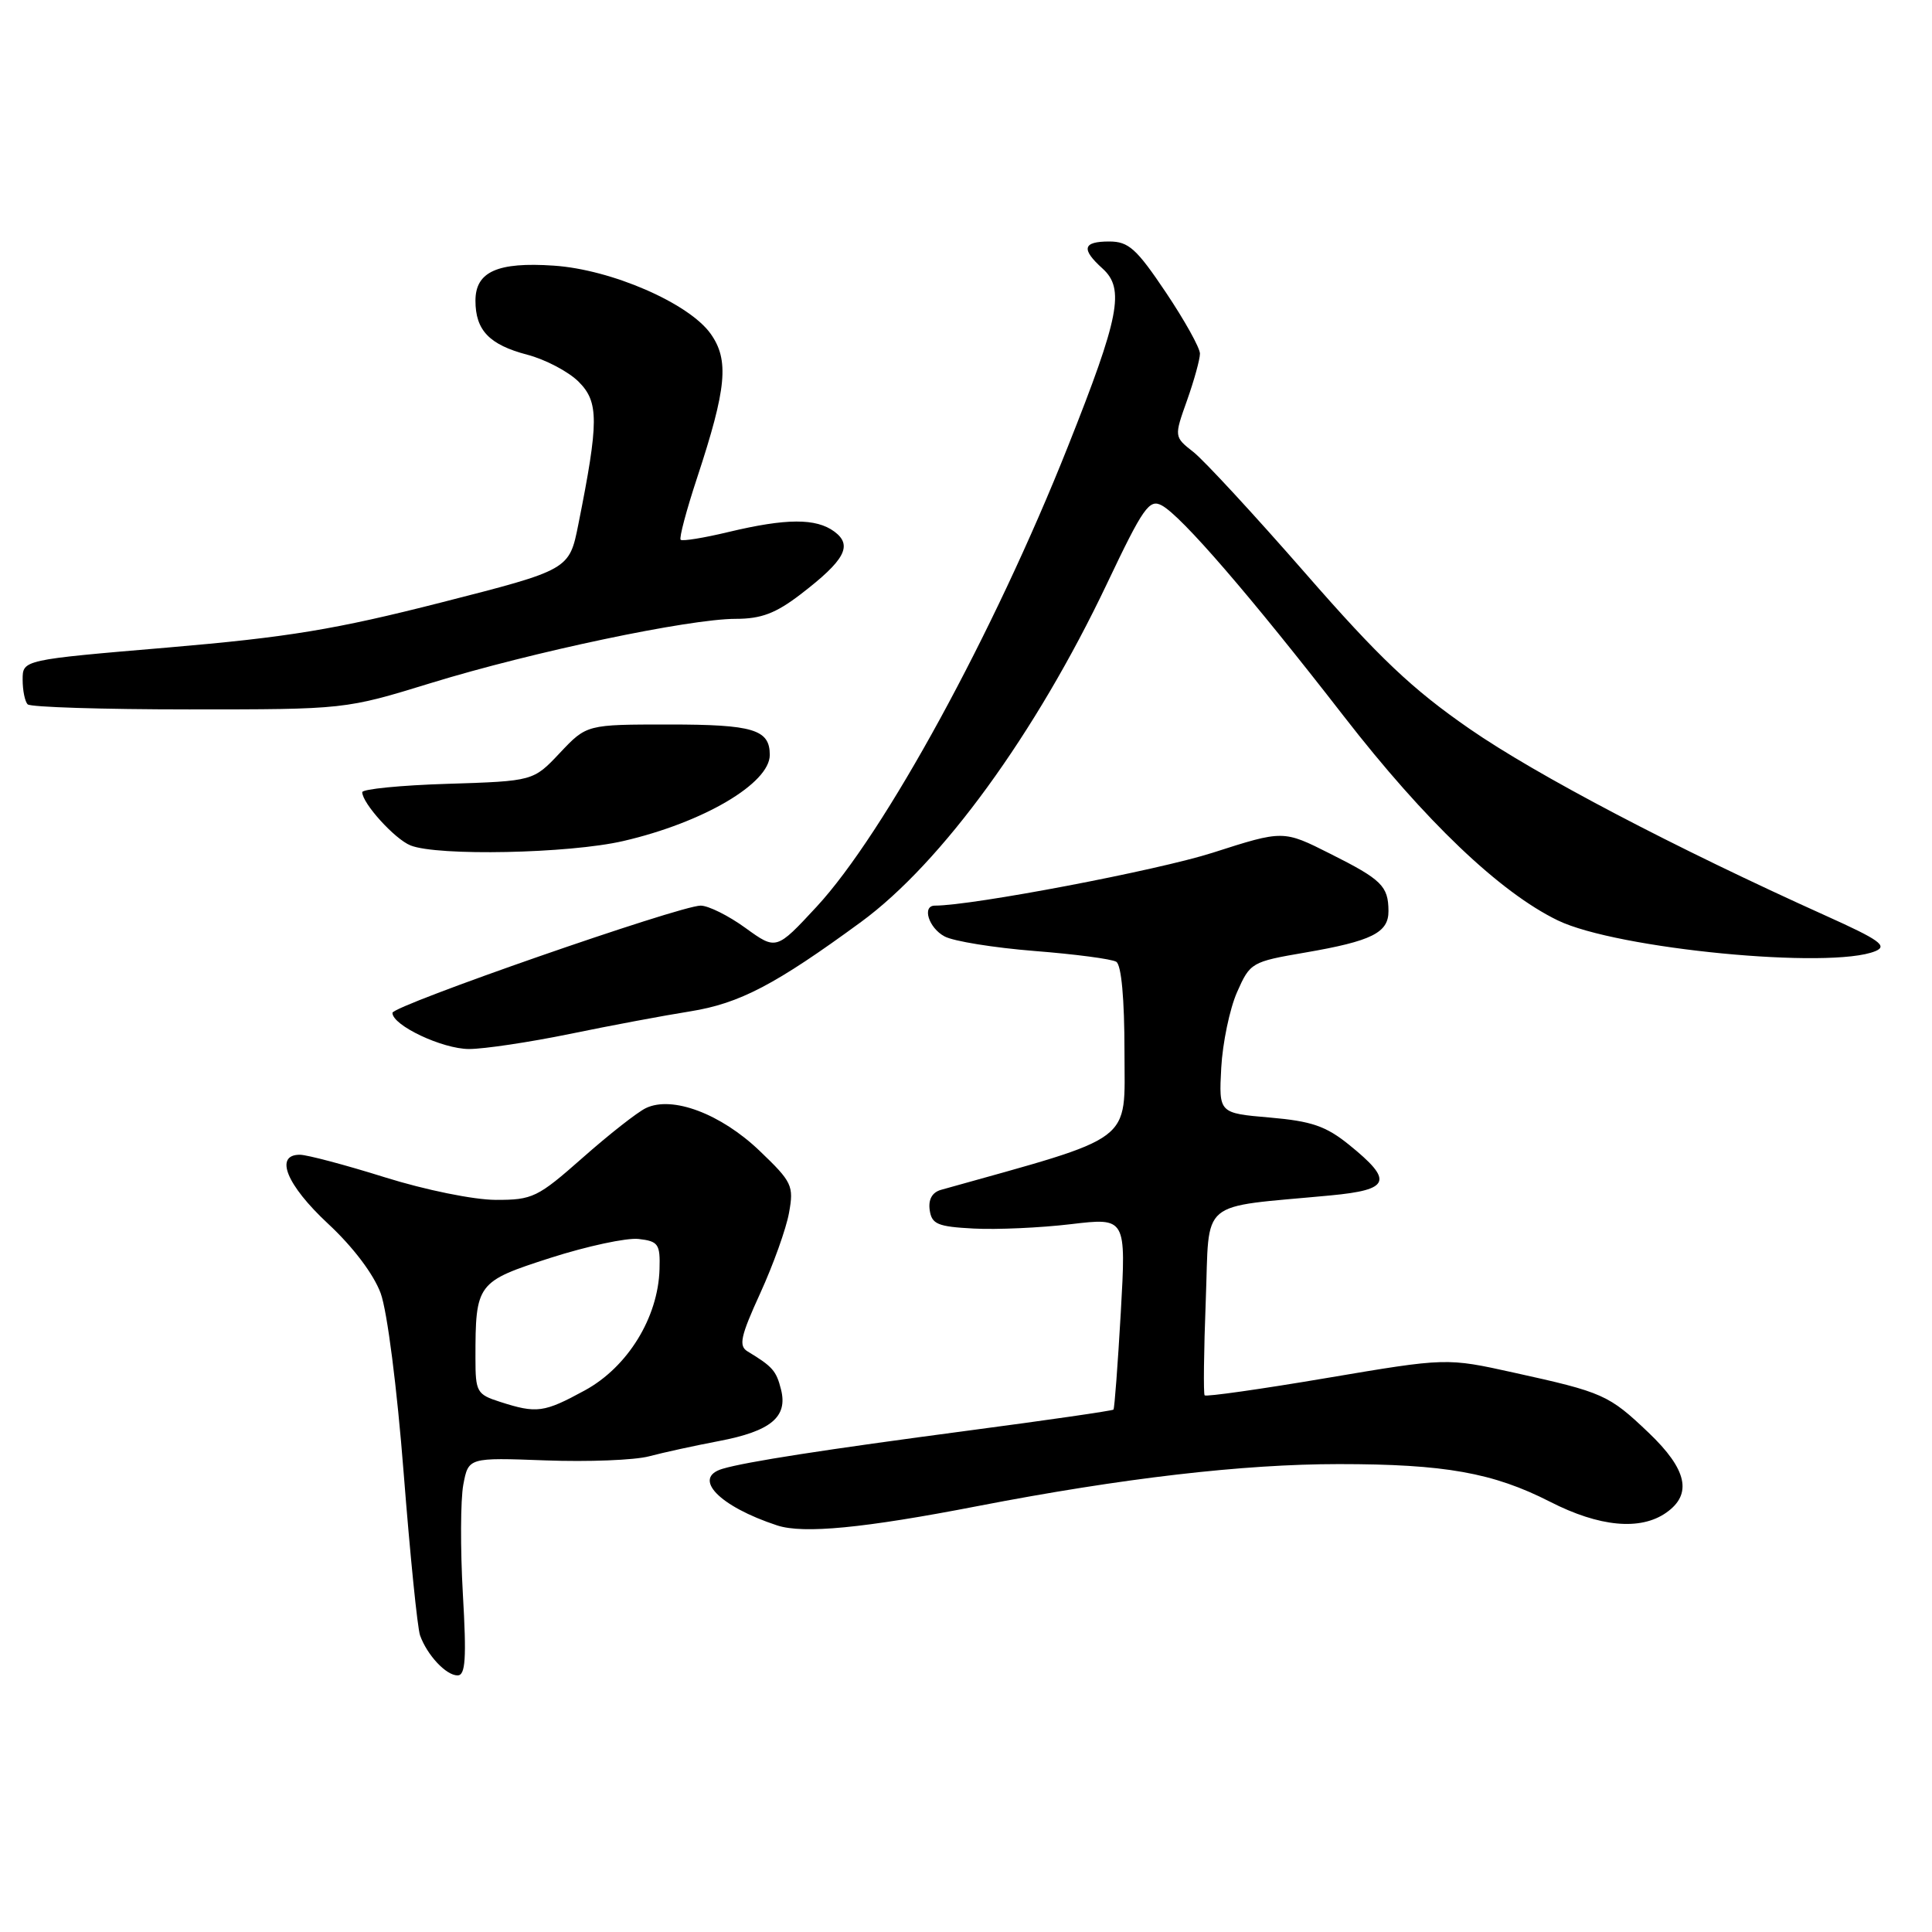 <?xml version="1.0" encoding="UTF-8" standalone="no"?>
<!DOCTYPE svg PUBLIC "-//W3C//DTD SVG 1.1//EN" "http://www.w3.org/Graphics/SVG/1.1/DTD/svg11.dtd" >
<svg xmlns="http://www.w3.org/2000/svg" xmlns:xlink="http://www.w3.org/1999/xlink" version="1.1" viewBox="0 0 256 256">
 <g >
 <path fill="currentColor"
d=" M 61.33 211.17 C 60.99 205.21 61.02 198.72 61.39 196.73 C 62.07 193.13 62.07 193.13 72.28 193.51 C 77.90 193.72 84.08 193.48 86.00 192.97 C 87.92 192.46 92.09 191.55 95.25 190.95 C 102.14 189.64 104.41 187.76 103.49 184.12 C 102.87 181.64 102.37 181.07 99.06 179.07 C 97.85 178.34 98.12 177.08 100.74 171.35 C 102.46 167.58 104.18 162.79 104.55 160.70 C 105.20 157.12 104.97 156.62 100.65 152.49 C 95.52 147.58 89.07 145.15 85.58 146.83 C 84.44 147.38 80.66 150.35 77.19 153.42 C 71.24 158.67 70.57 159.00 65.69 158.99 C 62.76 158.98 56.37 157.68 51.00 156.00 C 45.77 154.36 40.71 153.02 39.75 153.01 C 36.32 152.99 37.95 157.01 43.46 162.14 C 46.78 165.22 49.51 168.84 50.44 171.36 C 51.31 173.73 52.61 183.90 53.49 195.20 C 54.34 206.04 55.31 215.71 55.66 216.70 C 56.60 219.32 59.11 222.00 60.63 222.00 C 61.68 222.00 61.83 219.79 61.33 211.17 Z  M 129.57 199.56 C 148.70 195.86 164.69 194.00 177.41 194.00 C 191.44 194.00 197.84 195.14 205.39 198.99 C 211.92 202.33 217.36 202.84 220.78 200.44 C 224.28 197.99 223.56 194.71 218.45 189.84 C 213.17 184.81 212.44 184.49 200.59 181.88 C 191.68 179.91 191.68 179.91 175.81 182.59 C 167.08 184.07 159.80 185.10 159.62 184.89 C 159.45 184.67 159.51 179.02 159.77 172.33 C 160.30 158.63 158.57 160.08 176.30 158.40 C 184.24 157.65 184.67 156.47 178.76 151.69 C 175.69 149.21 173.79 148.56 168.26 148.08 C 161.50 147.50 161.50 147.50 161.82 141.50 C 162.00 138.20 162.94 133.69 163.91 131.48 C 165.65 127.54 165.83 127.44 172.93 126.22 C 181.77 124.70 184.00 123.59 183.98 120.71 C 183.96 117.41 183.09 116.55 176.27 113.13 C 170.04 109.99 170.04 109.99 160.69 112.99 C 153.39 115.33 128.86 120.00 123.88 120.00 C 122.13 120.00 123.05 122.96 125.16 124.08 C 126.34 124.72 131.70 125.58 137.07 126.01 C 142.43 126.43 147.31 127.07 147.91 127.44 C 148.59 127.87 149.00 132.34 149.00 139.40 C 149.00 151.65 150.68 150.38 124.69 157.66 C 123.52 157.99 122.99 158.93 123.19 160.34 C 123.46 162.21 124.23 162.54 129.03 162.79 C 132.07 162.95 137.86 162.69 141.89 162.21 C 149.22 161.34 149.22 161.34 148.51 173.92 C 148.11 180.84 147.68 186.62 147.54 186.78 C 147.40 186.93 138.78 188.18 128.39 189.55 C 109.15 192.10 98.89 193.69 95.75 194.62 C 91.65 195.83 95.28 199.60 102.99 202.13 C 106.47 203.26 114.41 202.50 129.57 199.56 Z  M 75.47 137.01 C 80.79 135.91 87.99 134.56 91.46 134.01 C 98.00 132.96 102.74 130.48 114.10 122.16 C 124.79 114.32 137.24 97.20 146.67 77.36 C 151.48 67.23 152.29 66.08 153.94 66.97 C 156.54 68.36 165.68 78.94 178.05 94.89 C 188.84 108.80 198.74 118.24 206.42 121.96 C 214.22 125.74 242.61 128.48 248.50 126.03 C 250.16 125.34 249.04 124.54 242.00 121.37 C 221.89 112.31 203.57 102.70 194.72 96.57 C 187.13 91.32 182.74 87.16 172.96 75.95 C 166.22 68.23 159.55 61.01 158.14 59.90 C 155.57 57.88 155.57 57.88 157.29 53.05 C 158.23 50.40 159.00 47.61 159.00 46.86 C 159.00 46.10 156.97 42.45 154.48 38.74 C 150.59 32.94 149.54 32.00 146.98 32.00 C 143.47 32.00 143.22 32.99 146.10 35.59 C 149.06 38.27 148.34 41.98 141.51 59.15 C 131.68 83.91 117.18 110.45 108.21 120.14 C 102.86 125.91 102.86 125.91 98.78 122.96 C 96.54 121.33 93.86 120.00 92.84 120.00 C 90.09 120.00 52.00 133.25 52.00 134.21 C 52.00 135.87 58.61 138.99 62.14 139.00 C 64.14 139.00 70.14 138.10 75.47 137.01 Z  M 82.59 111.44 C 93.19 108.99 102.00 103.80 102.00 100.03 C 102.00 96.66 99.81 96.00 88.67 96.00 C 77.74 96.00 77.74 96.00 74.20 99.75 C 70.67 103.50 70.67 103.50 59.33 103.86 C 53.10 104.05 48.00 104.56 48.00 104.97 C 48.00 106.43 52.30 111.18 54.39 112.02 C 57.95 113.46 75.44 113.10 82.59 111.44 Z  M 57.12 90.50 C 70.52 86.38 91.32 82.00 97.49 82.00 C 100.87 82.00 102.79 81.27 106.08 78.75 C 111.97 74.23 113.02 72.27 110.56 70.44 C 108.14 68.65 104.21 68.66 96.54 70.49 C 93.26 71.28 90.41 71.74 90.19 71.52 C 89.97 71.30 90.95 67.61 92.37 63.31 C 96.29 51.42 96.64 47.71 94.16 44.22 C 91.27 40.17 81.01 35.71 73.39 35.20 C 65.93 34.69 63.00 36.00 63.00 39.84 C 63.00 43.77 64.84 45.68 69.86 47.00 C 72.27 47.63 75.33 49.24 76.68 50.59 C 79.36 53.27 79.36 55.85 76.63 69.50 C 75.43 75.50 75.43 75.50 58.47 79.83 C 44.43 83.41 38.18 84.44 22.25 85.80 C 3.00 87.43 3.00 87.43 3.00 90.05 C 3.00 91.49 3.30 92.97 3.67 93.33 C 4.03 93.70 13.65 94.00 25.04 94.00 C 45.74 94.00 45.74 94.00 57.12 90.50 Z  M 66.25 185.75 C 63.19 184.77 63.00 184.44 63.00 179.98 C 63.00 170.05 63.17 169.82 72.95 166.67 C 77.79 165.12 83.04 163.99 84.62 164.17 C 87.23 164.47 87.49 164.84 87.39 168.17 C 87.21 174.58 83.17 181.14 77.50 184.23 C 72.07 187.19 71.13 187.32 66.25 185.75 Z "/>
</g>
</svg>